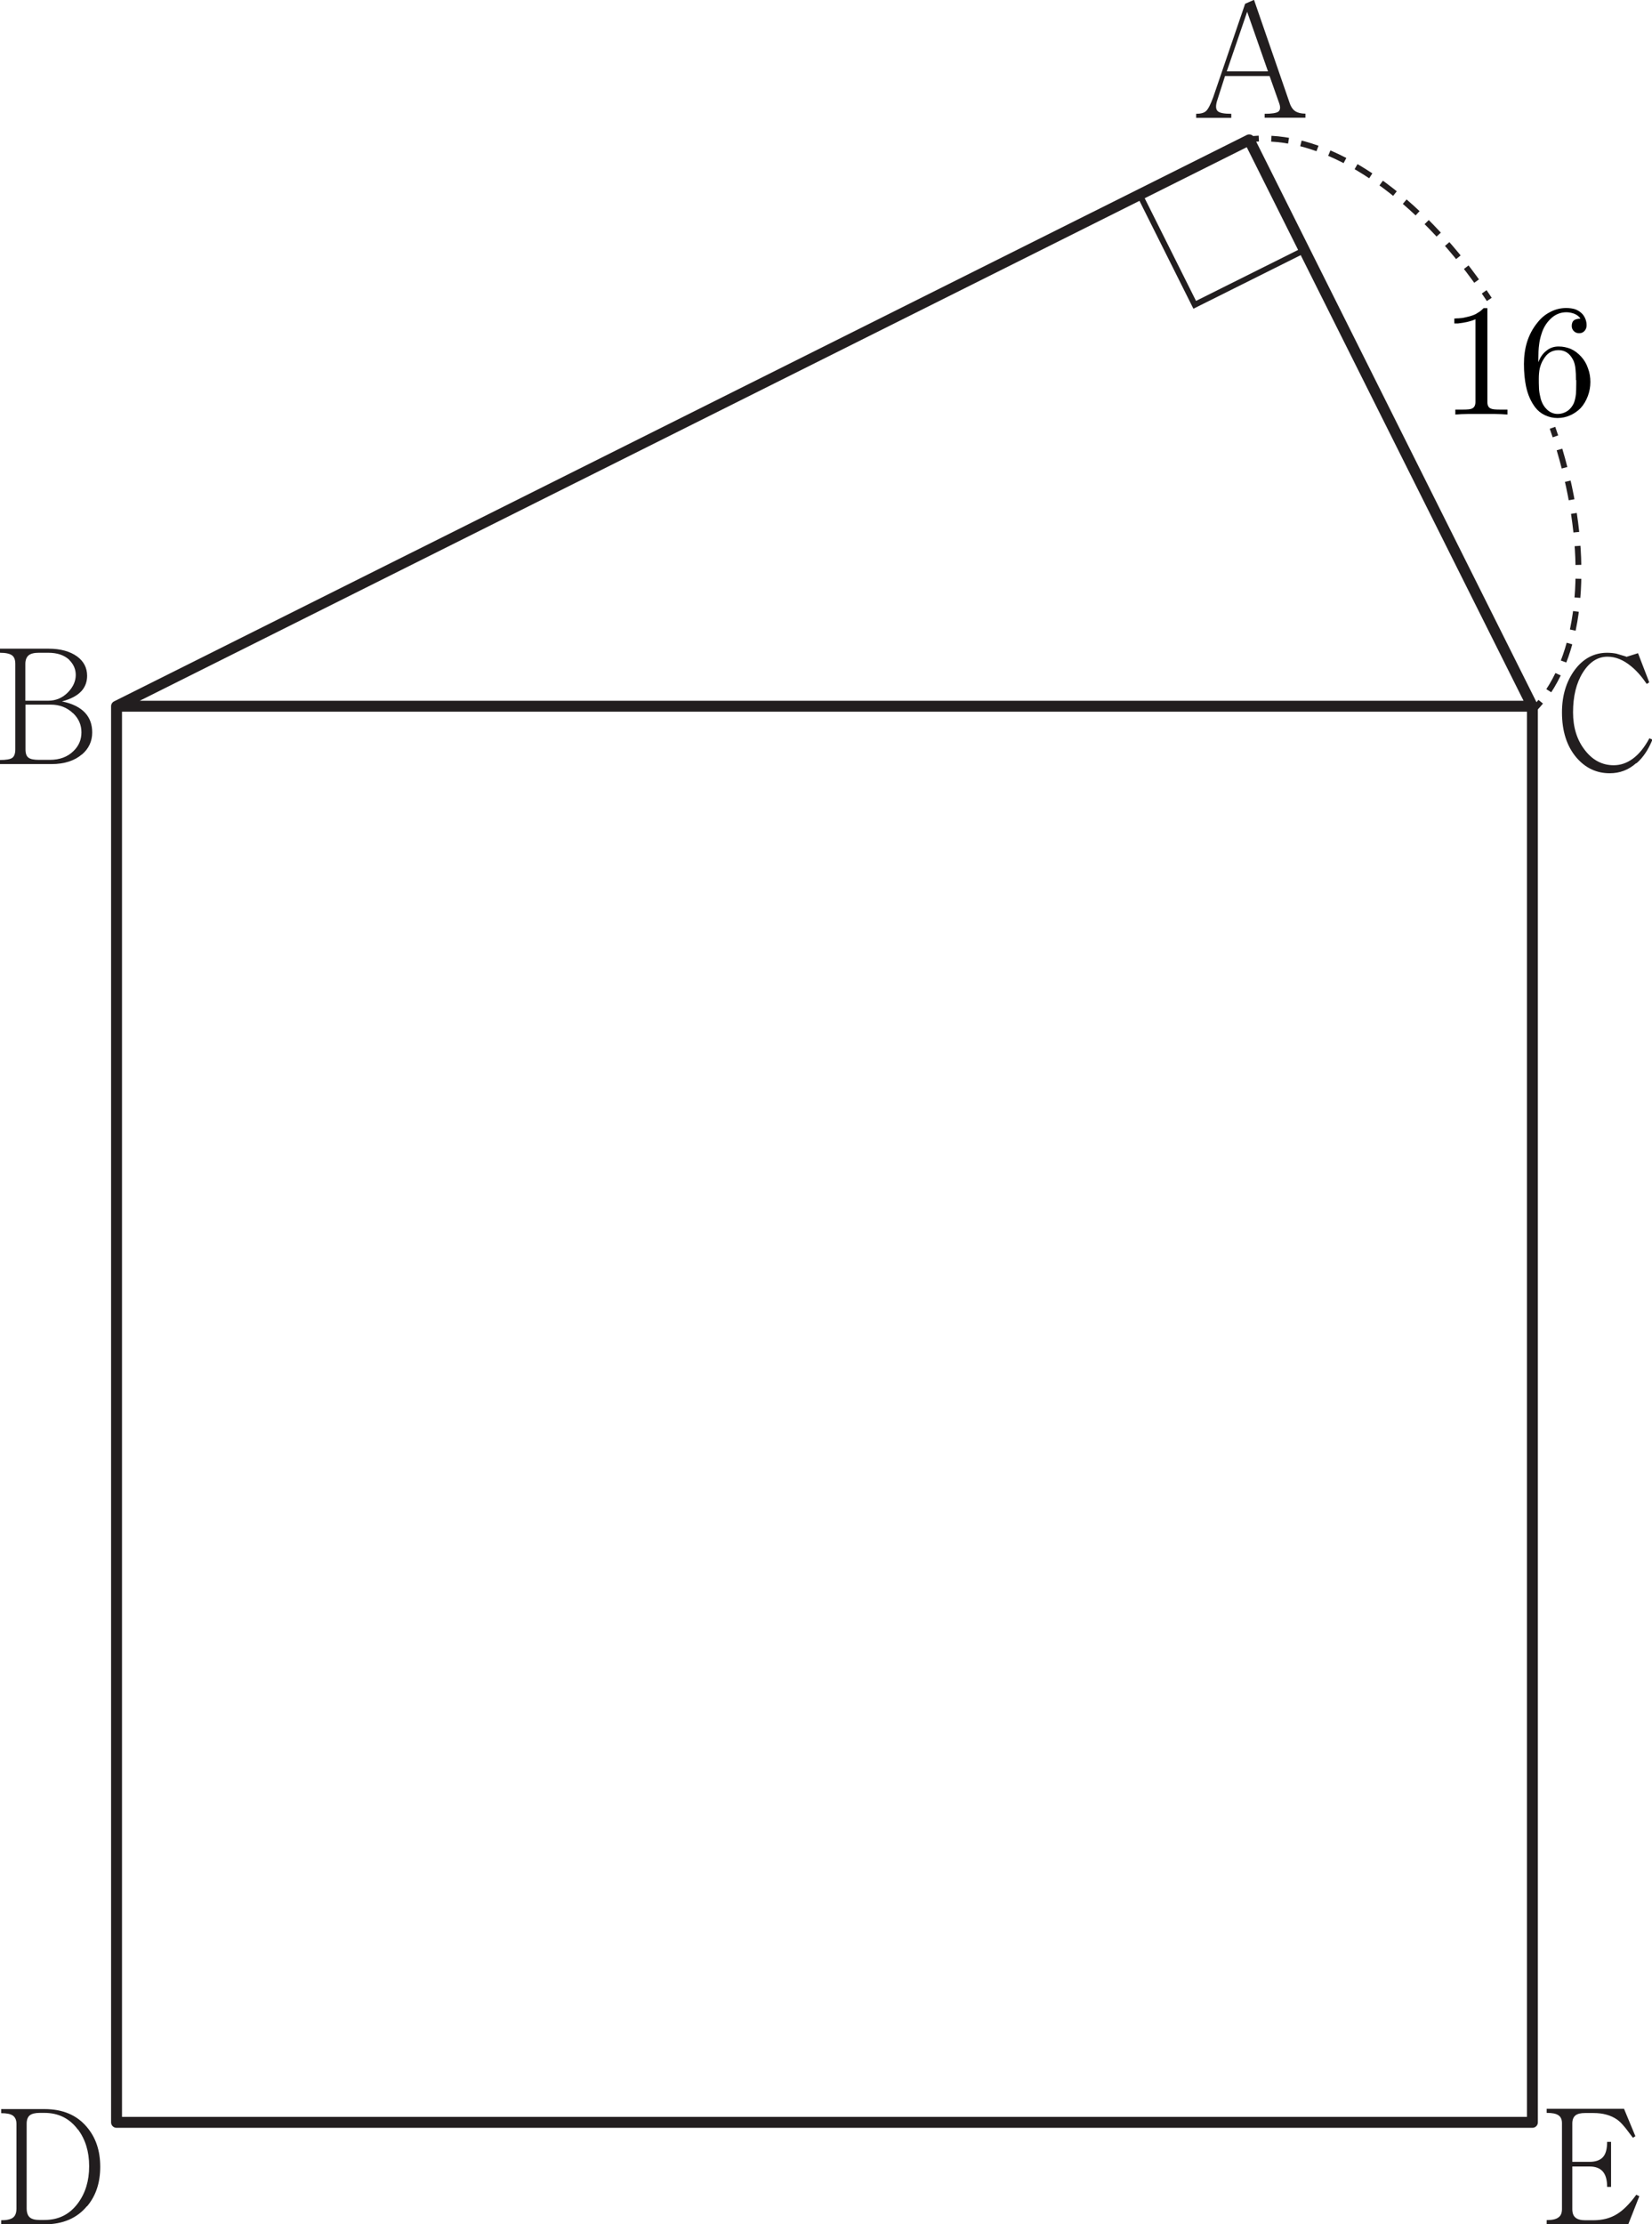 <?xml version="1.0" encoding="UTF-8"?>
<svg id="_레이어_1" data-name="레이어 1" xmlns="http://www.w3.org/2000/svg" width="113.4" height="152.65" viewBox="0 0 113.4 152.65">
  <polyline points="105.19 48.47 8 48.47 85.75 9.6 105.19 48.47 105.19 145.66 8 145.66 8 48.47" fill="none" stroke="#221e1f" stroke-linejoin="round" stroke-width=".75"/>
  <polyline points="89.62 17.12 82.01 20.92 78.21 13.32" fill="none" stroke="#221e1f" stroke-miterlimit="10" stroke-width=".4"/>
  <path d="M86.81,8.09v-.28c.48,0,.79-.05.93-.14.15-.11.17-.31.06-.61l-.65-1.84h-3.06l-.51,1.59c-.14.4-.14.67,0,.81.13.13.44.19.94.19v.28h-2.41v-.28c.31,0,.54-.06.68-.19.15-.14.31-.46.49-.95l2.19-6.41.61-.27,2.43,7.03c.09.29.23.5.4.61.17.11.4.17.7.17v.28h-2.81ZM85.61.81l-1.4,4.09h2.83l-1.43-4.09Z" fill="#221e1f"/>
  <path d="M5.63,51.77c-.51.44-1.21.67-2.09.67H0v-.28c.42,0,.7-.05.83-.14.14-.09.22-.29.22-.58v-5.88c0-.27-.07-.47-.22-.58-.16-.12-.44-.18-.83-.18v-.28h3.33c.82,0,1.47.18,1.96.53.46.34.69.78.69,1.33,0,.41-.13.76-.38,1.04-.29.32-.74.56-1.35.72.72.14,1.25.41,1.6.79.32.35.48.8.48,1.34,0,.59-.23,1.1-.69,1.5ZM4.76,45.29c-.35-.33-.83-.49-1.45-.49h-.65c-.32,0-.56.06-.7.18-.14.12-.22.32-.22.58v2.53h1.57c.53,0,.98-.19,1.36-.58.35-.36.53-.76.53-1.19,0-.39-.15-.73-.44-1.02ZM5,48.94c-.41-.39-.92-.58-1.51-.58h-1.74v3.07c0,.29.07.48.22.58.12.09.36.14.7.14h.75c.67,0,1.21-.2,1.61-.59.38-.36.56-.79.56-1.3s-.19-.95-.58-1.32Z" fill="#221e1f"/>
  <path d="M112.31,52.38c-.52.46-1.12.69-1.81.69-.91,0-1.67-.36-2.29-1.08-.66-.78-.99-1.81-.99-3.1,0-1.14.29-2.1.86-2.89.59-.8,1.34-1.2,2.24-1.2.21,0,.42.02.63.06.13.04.34.1.64.19l.06.03.79-.25.77,2-.17.11c-.35-.51-.7-.91-1.07-1.21-.53-.44-1.07-.66-1.62-.66-.68,0-1.24.36-1.7,1.09-.45.72-.67,1.63-.67,2.73,0,1.03.27,1.9.81,2.59.53.69,1.19,1.04,1.98,1.04.47,0,.9-.15,1.3-.44.43-.31.81-.78,1.15-1.41l.21.09c-.28.69-.64,1.23-1.09,1.62Z" fill="#221e1f"/>
  <path d="M5.97,151.41c-.68.83-1.66,1.25-2.92,1.25H.08v-.28c.38,0,.65-.06.81-.18.16-.12.24-.33.24-.62v-5.81c0-.26-.08-.45-.24-.57-.17-.12-.44-.17-.81-.17v-.28h2.97c1.26,0,2.23.41,2.92,1.24.61.72.91,1.62.91,2.72s-.3,2-.91,2.72ZM5.35,146.16c-.57-.77-1.34-1.15-2.3-1.15h-.33c-.31,0-.54.06-.68.17-.14.12-.21.31-.21.57v5.81c0,.29.07.49.21.62.14.12.36.18.68.18h.33c.97,0,1.73-.38,2.3-1.15.51-.69.77-1.53.77-2.54s-.26-1.84-.77-2.53Z" fill="#221e1f"/>
  <path d="M111.76,152.65h-5.59v-.28c.38,0,.64-.06.8-.18.17-.11.25-.31.25-.58v-5.89c0-.26-.08-.44-.25-.55-.16-.11-.42-.16-.8-.16v-.28h5.31l.78,1.88-.17.11-.25-.33c-.32-.44-.6-.76-.85-.93-.42-.29-.96-.44-1.6-.44h-.59c-.29,0-.51.05-.65.16-.14.11-.22.3-.22.55v2.64h1.18c.4,0,.7-.1.9-.3.21-.21.31-.57.31-1.07h.27v3.09h-.27c0-.48-.1-.84-.31-1.07-.2-.22-.5-.33-.9-.33h-1.18v2.93c0,.26.07.46.22.58.14.12.36.18.67.18h.55c.63,0,1.17-.14,1.62-.42.43-.26.88-.71,1.33-1.33l.21.1-.76,1.93Z" fill="#221e1f"/>
  <g>
    <path d="M106.57,29.36c.07.2.13.39.2.59" fill="none" stroke="#221e1f" stroke-miterlimit="10" stroke-width=".4"/>
    <path d="M107.05,30.85c2.04,6.88,1.67,13.28-1,16.94" fill="none" stroke="#221e1f" stroke-dasharray="1.3 .95" stroke-miterlimit="10" stroke-width=".4"/>
    <path d="M105.76,48.16c-.13.16-.27.32-.41.46" fill="none" stroke="#221e1f" stroke-miterlimit="10" stroke-width=".4"/>
  </g>
  <g>
    <path d="M85.79,9.56c.2-.02.41-.04.62-.05" fill="none" stroke="#221e1f" stroke-miterlimit="10" stroke-width=".4"/>
    <path d="M87.27,9.52c4.66.25,10.1,4.08,14.36,10.15" fill="none" stroke="#221e1f" stroke-dasharray="1.19 .87" stroke-miterlimit="10" stroke-width=".4"/>
    <path d="M101.88,20.03c.12.17.23.34.35.52" fill="none" stroke="#221e1f" stroke-miterlimit="10" stroke-width=".4"/>
  </g>
  <g>
    <path d="M102.58,28.41h-1.79c-.33,0-.63.02-.89.04v-.34h.53c.31,0,.51-.02.61-.07.16-.07.24-.22.24-.45v-5.68c-.17.08-.37.14-.59.19-.19.04-.4.08-.62.1h-.24v-.34c.07,0,.12,0,.16-.01.06,0,.13,0,.21-.01.19-.01.37-.05.56-.1.18-.04.36-.1.53-.18.1-.06.2-.12.29-.18.09-.07.18-.15.26-.23h.26v6.44c0,.24.08.39.24.45.1.05.31.07.62.07h.52v.34c-.27-.02-.56-.04-.89-.04Z"/>
    <path d="M109,27.17c-.12.32-.28.6-.5.84-.22.22-.47.39-.73.5-.27.12-.56.18-.86.18s-.6-.07-.87-.2c-.27-.13-.49-.31-.67-.55-.29-.39-.5-.86-.62-1.44-.09-.44-.14-.94-.14-1.52,0-.54.07-1.04.21-1.5.16-.51.4-.95.71-1.33.24-.31.53-.56.87-.73.35-.19.72-.28,1.11-.28.23,0,.43.03.6.08.17.06.32.15.45.27.12.11.2.24.26.38s.09.29.09.46c0,.15-.05.28-.14.38-.1.11-.22.16-.37.16-.15,0-.27-.05-.37-.15-.09-.09-.14-.21-.14-.35,0-.19.06-.32.17-.4.1-.06.24-.1.43-.1-.09-.15-.24-.26-.43-.34-.17-.06-.34-.1-.54-.1-.42,0-.8.16-1.12.49-.27.27-.47.61-.59,1.01-.07.22-.13.46-.16.73-.04.29-.05.61-.05.94v.26c.12-.33.3-.59.53-.77.24-.21.53-.31.86-.31.29,0,.58.06.84.17.27.12.5.3.71.53.21.23.37.5.47.81.11.29.16.6.16.93s-.06.65-.17.95ZM108.18,26.08c0-.31-.01-.55-.03-.72-.02-.27-.08-.49-.16-.65-.12-.23-.26-.4-.41-.5-.17-.12-.37-.18-.6-.18s-.44.06-.61.17c-.16.1-.3.26-.43.48-.11.17-.19.38-.25.62-.04.21-.06.44-.06.69,0,.21,0,.4.01.57,0,.21.03.4.07.58.06.34.18.63.38.86.23.27.51.41.84.41.24,0,.46-.07.66-.2.18-.12.32-.29.43-.51.08-.18.13-.4.16-.67.01-.15.02-.38.02-.69v-.25Z"/>
  </g>
</svg>
